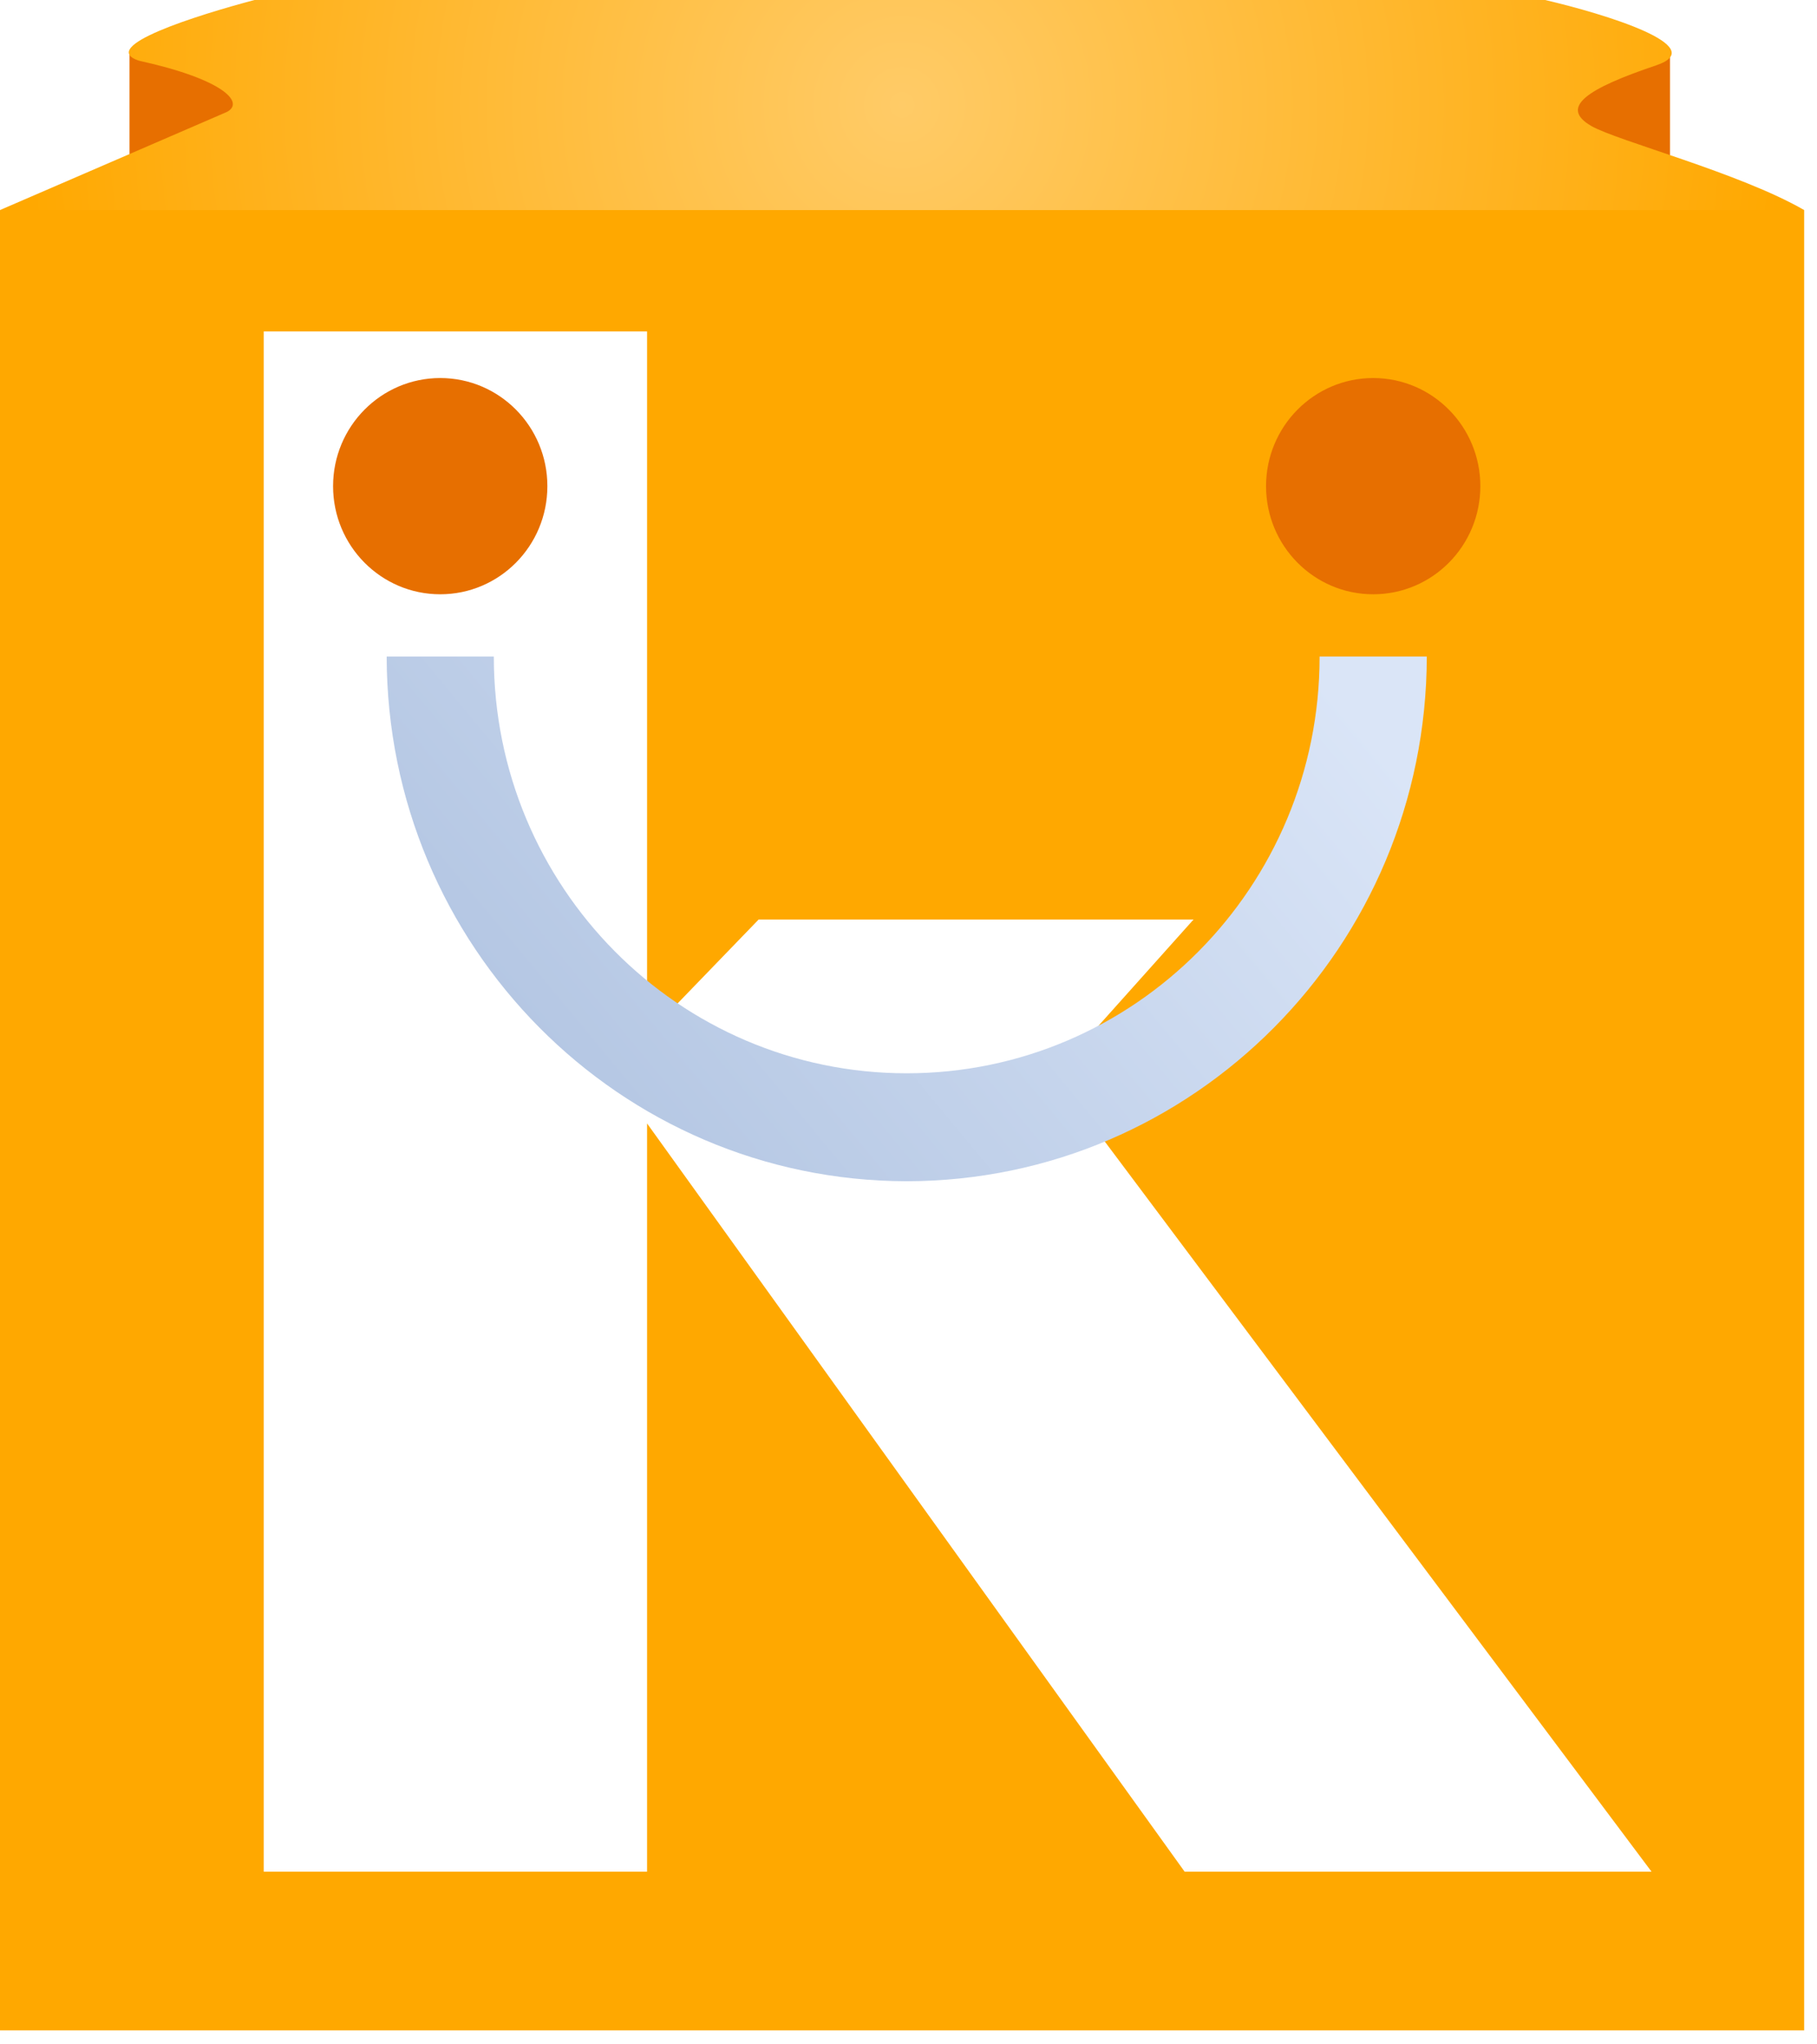 <svg width="32" height="36" viewBox="0 0 32 36" fill="none" xmlns="http://www.w3.org/2000/svg">
<path d="M29.411 2.712V0.904C29.058 1.014 28.336 1.249 28.271 1.315C28.206 1.381 27.755 1.562 27.538 1.644L27.456 2.301L29.411 2.959V2.712Z" fill="#E76F00"/>
<path d="M2.281 2.712V0.904C2.634 1.014 3.334 1.286 3.422 1.315C3.666 1.397 3.938 1.562 4.155 1.644L4.237 2.301L2.281 2.959V2.712Z" fill="#E76F00"/>
<path d="M31.774 3.699H0V35.754H31.774V3.699Z" fill="#FFA800"/>
<path d="M20.863 32.959L10.754 18.89L13.361 16.192H21.02L17.619 19.993L17.581 17.597L29.086 32.959H20.863ZM4.644 32.959V5.836H11.396V32.959H4.644Z" fill="white"/>
<path d="M7.753 10.465C8.796 10.465 9.64 9.613 9.64 8.561C9.64 7.51 8.796 6.657 7.753 6.657C6.711 6.657 5.866 7.51 5.866 8.561C5.866 9.613 6.711 10.465 7.753 10.465Z" fill="#E76F00"/>
<path d="M24.184 10.465C25.226 10.465 26.071 9.613 26.071 8.561C26.071 7.51 25.226 6.657 24.184 6.657C23.142 6.657 22.297 7.51 22.297 8.561C22.297 9.613 23.142 10.465 24.184 10.465Z" fill="#E76F00"/>
<g filter="url(#filter0_d_892_7235)">
<path d="M15.969 17.801C10.913 17.794 6.816 13.662 6.81 8.561H8.697C8.695 12.613 11.95 15.899 15.966 15.9C19.982 15.901 23.239 12.618 23.24 8.566C23.24 8.565 23.24 8.563 23.24 8.561H25.128C25.12 13.662 21.024 17.794 15.969 17.801Z" fill="url(#paint0_linear_892_7235)"/>
</g>
<path d="M3.992 1.973L0 3.699H31.774C30.634 3.041 28.483 2.482 28.026 2.219C27.456 1.89 27.945 1.562 29.167 1.151C30.145 0.822 28.271 0.247 27.212 0H4.481C3.449 0.274 1.711 0.822 2.444 1.068C3.943 1.397 4.318 1.808 3.992 1.973Z" fill="url(#paint1_radial_892_7235)"/>
<mask id="mask0_892_7235" style="mask-type:alpha" maskUnits="userSpaceOnUse" x="0" y="0" width="32" height="4">
<path d="M3.992 1.973L0 3.699H31.774C30.634 3.041 28.483 2.482 28.026 2.219C27.456 1.89 27.945 1.562 29.167 1.151C30.145 0.822 28.271 0.247 27.212 0H4.481C3.449 0.274 1.711 0.822 2.444 1.068C3.943 1.397 4.318 1.808 3.992 1.973Z" fill="url(#paint2_radial_892_7235)"/>
</mask>
<g mask="url(#mask0_892_7235)">
<g filter="url(#filter1_f_892_7235)">
</g>
</g>
<defs>
<filter id="filter0_d_892_7235" x="6.81" y="8.561" width="18.318" height="12.24" filterUnits="userSpaceOnUse" color-interpolation-filters="sRGB">
<feFlood flood-opacity="0" result="BackgroundImageFix"/>
<feColorMatrix in="SourceAlpha" type="matrix" values="0 0 0 0 0 0 0 0 0 0 0 0 0 0 0 0 0 0 127 0" result="hardAlpha"/>
<feOffset dy="3"/>
<feComposite in2="hardAlpha" operator="out"/>
<feColorMatrix type="matrix" values="0 0 0 0 0 0 0 0 0 0 0 0 0 0 0 0 0 0 0.09 0"/>
<feBlend mode="normal" in2="BackgroundImageFix" result="effect1_dropShadow_892_7235"/>
<feBlend mode="normal" in="SourceGraphic" in2="effect1_dropShadow_892_7235" result="shape"/>
</filter>
<filter id="filter1_f_892_7235" x="-19.246" y="-26.301" width="70.428" height="62.63" filterUnits="userSpaceOnUse" color-interpolation-filters="sRGB">
<feFlood flood-opacity="0" result="BackgroundImageFix"/>
<feBlend mode="normal" in="SourceGraphic" in2="BackgroundImageFix" result="shape"/>
<feGaussianBlur stdDeviation="15" result="effect1_foregroundBlur_892_7235"/>
</filter>
<linearGradient id="paint0_linear_892_7235" x1="24.468" y1="10.329" x2="8.501" y2="23.572" gradientUnits="userSpaceOnUse">
<stop stop-color="#DAE5F7"/>
<stop offset="0.968" stop-color="#A7BCDC"/>
</linearGradient>
<radialGradient id="paint1_radial_892_7235" cx="0" cy="0" r="1" gradientUnits="userSpaceOnUse" gradientTransform="translate(15.887 1.849) rotate(90) scale(15.637 15.5)">
<stop stop-color="#FFCB67"/>
<stop offset="1" stop-color="#FFA800"/>
</radialGradient>
<radialGradient id="paint2_radial_892_7235" cx="0" cy="0" r="1" gradientUnits="userSpaceOnUse" gradientTransform="translate(15.887 1.849) rotate(90) scale(8.342 8.269)">
<stop stop-color="#FFA800"/>
<stop offset="1" stop-color="#FFA800"/>
</radialGradient>
</defs>
</svg>
